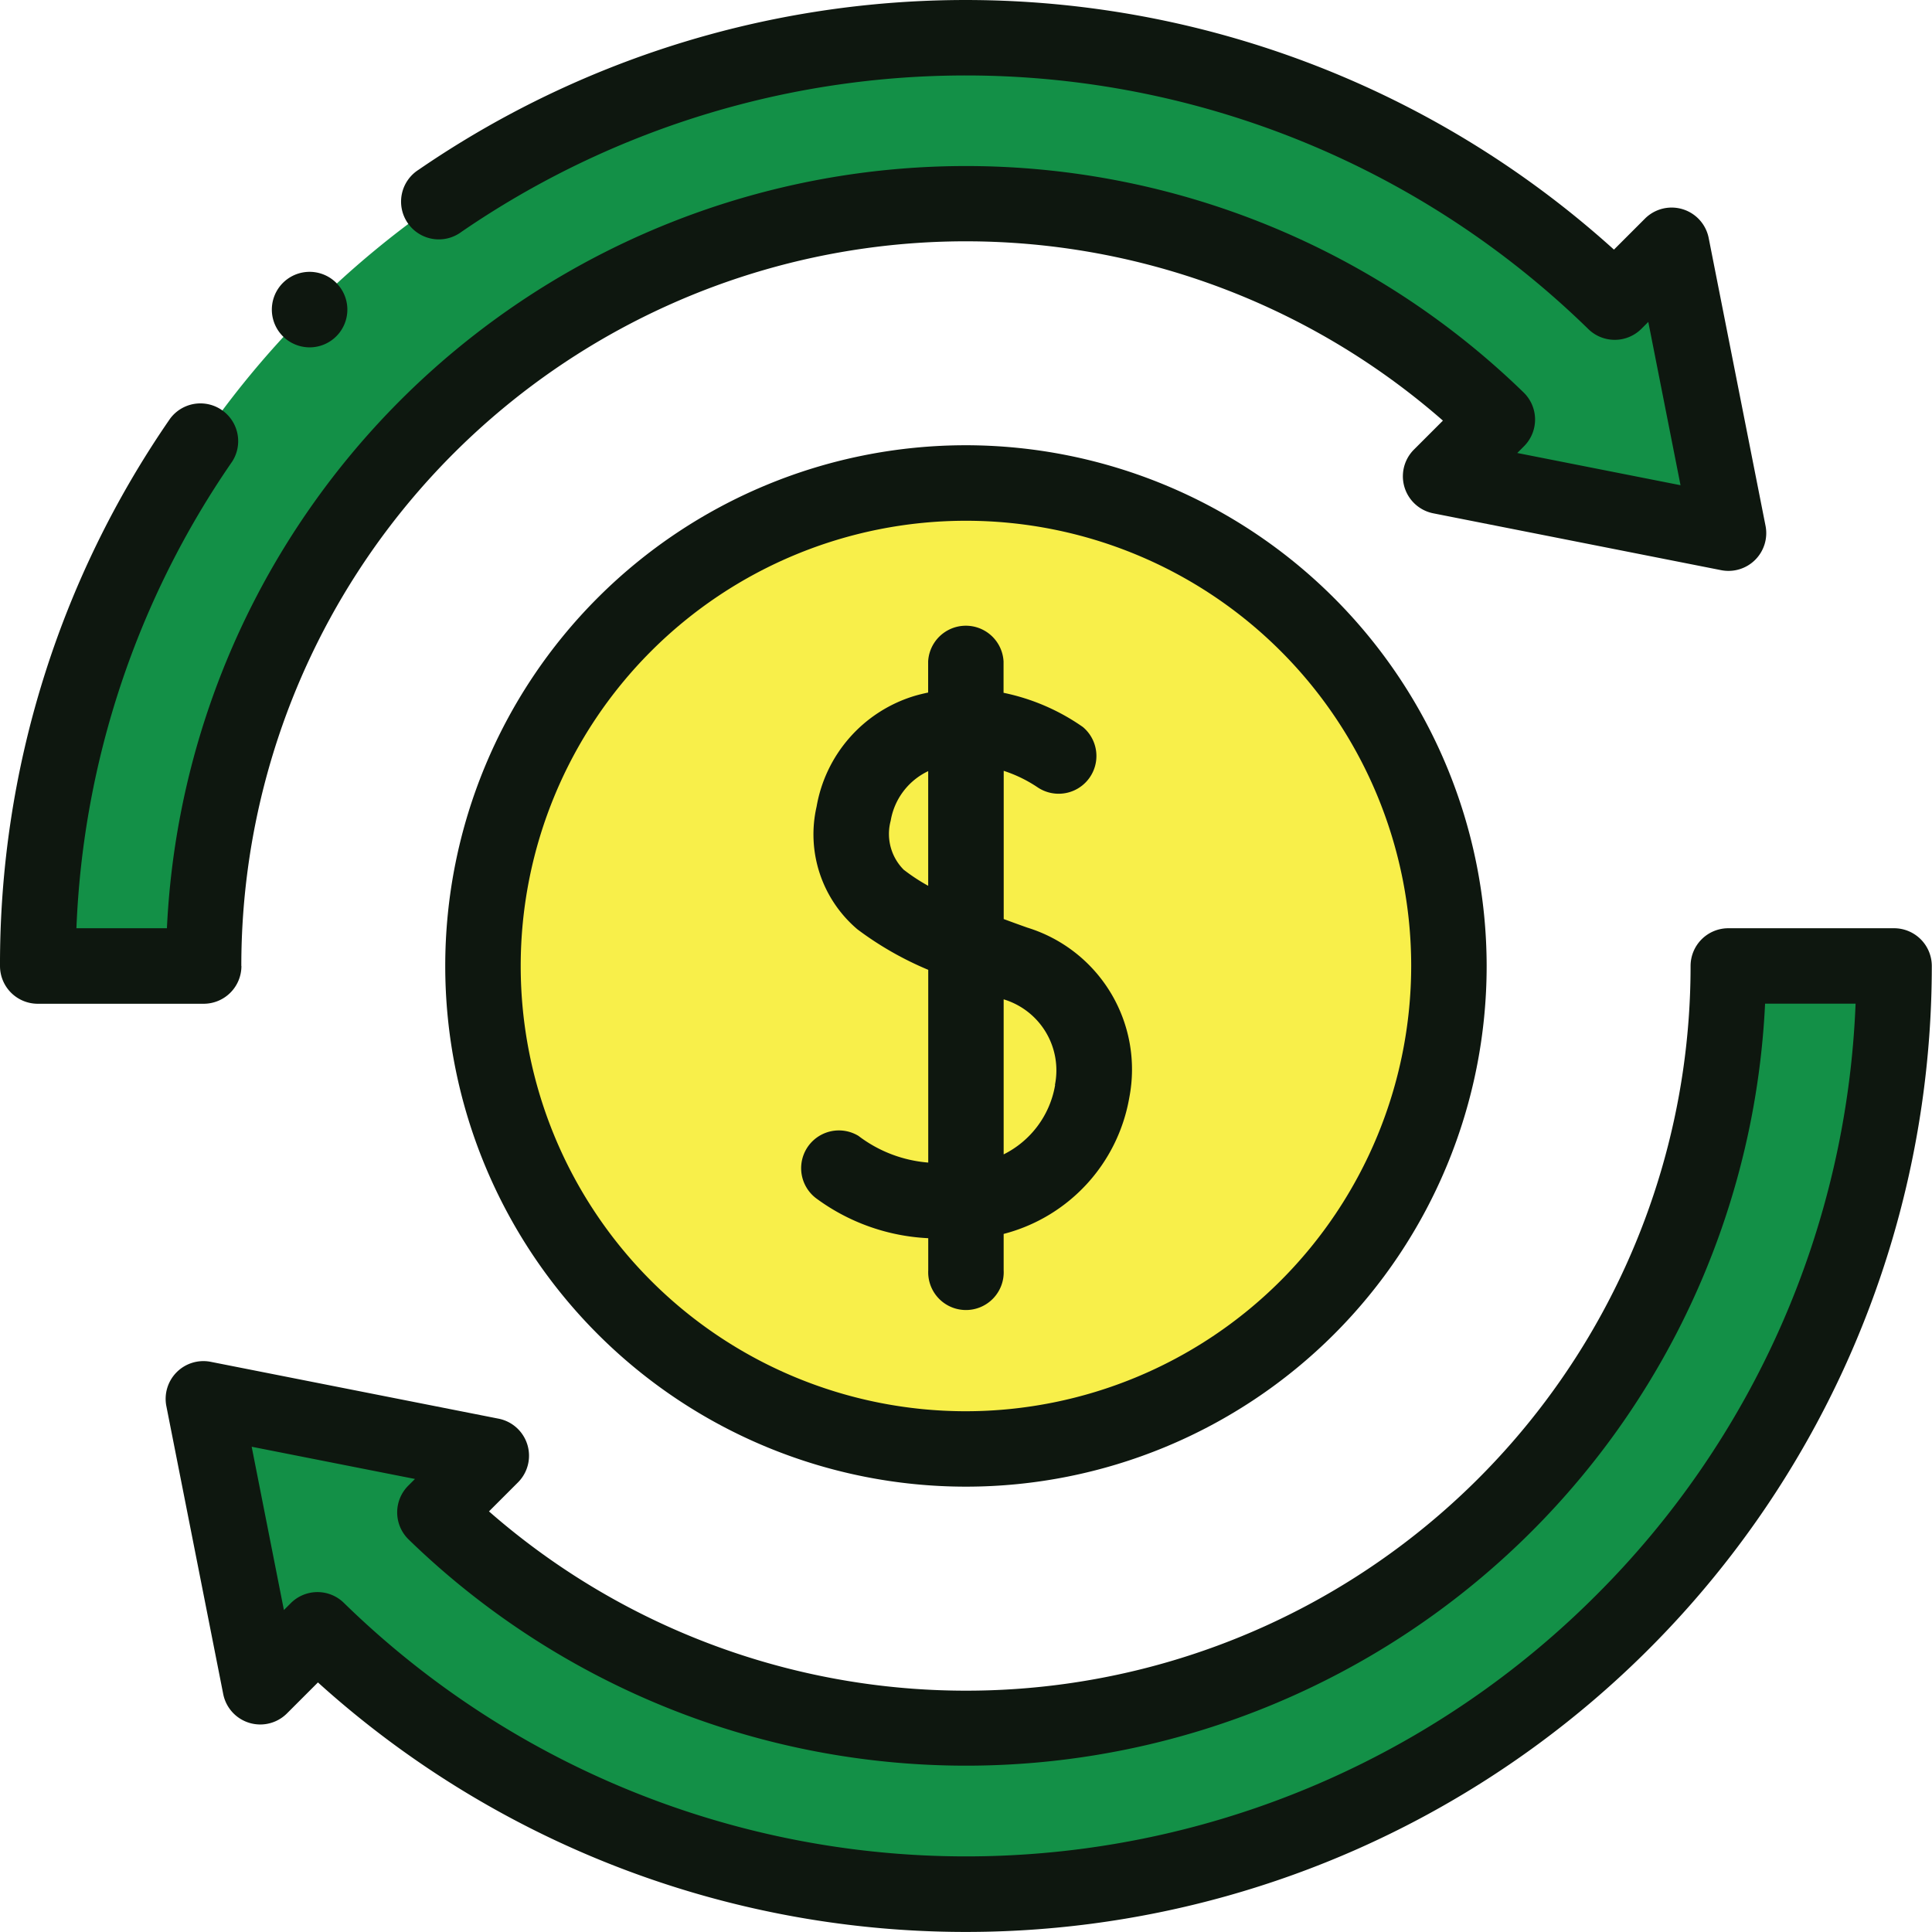 <svg xmlns="http://www.w3.org/2000/svg" width="38.428" height="38.428" viewBox="0 0 38.428 38.428">
  <g id="XMLID_1555_" transform="translate(0)">
    <path id="XMLID_1170_" d="M43.63,19.854,42.5,14.127l-1.132,1.132A18.463,18.463,0,0,0,10,28.463h3.3a15.16,15.16,0,0,1,25.73-10.869L37.9,18.724Z" transform="translate(-9.249 -9.249)" fill="#139047"/>
    <path id="XMLID_2024_" d="M9.588,0A9.588,9.588,0,1,1,0,9.588,9.588,9.588,0,0,1,9.588,0Z" transform="translate(9.588 9.588)" fill="#f8ef4a"/>
    <path id="XMLID_1305_" d="M53.929,264.609l1.131,5.727,1.132-1.132A18.463,18.463,0,0,0,87.559,256h-3.3a15.16,15.16,0,0,1-25.729,10.869l1.129-1.129Z" transform="translate(-49.881 -236.786)" fill="#139047"/>
    <g id="XMLID_2290_" transform="translate(0)">
      <path id="XMLID_2293_" d="M128.357,118a10.357,10.357,0,1,0,10.357,10.357A10.369,10.369,0,0,0,128.357,118Zm0,19.214a8.856,8.856,0,1,1,8.856-8.856A8.866,8.866,0,0,1,128.357,137.214Z" transform="translate(-109.144 -109.144)" fill="#0e170f"/>
      <path id="XMLID_2299_" d="M216.555,171.362c-.156-.055-.315-.113-.474-.172v-2.948a2.707,2.707,0,0,1,.674.328.751.751,0,0,0,.9-1.2,4.239,4.239,0,0,0-1.577-.68v-.622a.751.751,0,0,0-1.5,0v.617c-.1.021-.2.045-.3.076a2.8,2.8,0,0,0-1.919,2.194,2.476,2.476,0,0,0,.813,2.44,6.544,6.544,0,0,0,1.408.805v3.834a2.635,2.635,0,0,1-1.388-.531.751.751,0,0,0-.822,1.256,4.076,4.076,0,0,0,2.21.779v.639a.751.751,0,1,0,1.5,0v-.724a3.4,3.4,0,0,0,2.5-2.717A2.95,2.95,0,0,0,216.555,171.362Zm-2.457-1.147a1.009,1.009,0,0,1-.265-.98,1.338,1.338,0,0,1,.746-.987v2.281A3.76,3.76,0,0,1,214.1,170.215Zm3.006,4.274a1.894,1.894,0,0,1-1.024,1.382v-3.084A1.475,1.475,0,0,1,217.1,174.489Z" transform="translate(-196.117 -152.91)" fill="#0e170f"/>
      <path id="XMLID_2303_" d="M4.8,19.214A14.41,14.41,0,0,1,28.7,8.366l-.577.577a.751.751,0,0,0,.385,1.267l5.727,1.131a.751.751,0,0,0,.882-.882L33.986,4.733a.751.751,0,0,0-1.267-.385l-.617.617A19.226,19.226,0,0,0,8.325,3.377a.751.751,0,1,0,.853,1.235A17.724,17.724,0,0,1,31.593,6.546a.751.751,0,0,0,1.055-.006l.137-.137.641,3.248L30.179,9.01l.134-.134a.751.751,0,0,0-.007-1.069A15.911,15.911,0,0,0,3.32,18.463h-1.8a17.547,17.547,0,0,1,3.1-9.285.751.751,0,0,0-1.235-.853A19.07,19.07,0,0,0,0,19.214a.751.751,0,0,0,.751.751h3.3a.751.751,0,0,0,.751-.751Z" transform="translate(0 0)" fill="#0e170f"/>
      <path id="XMLID_2306_" d="M78.31,246h-3.3a.751.751,0,0,0-.751.751,14.41,14.41,0,0,1-23.9,10.848l.577-.577a.751.751,0,0,0-.385-1.267l-5.727-1.131a.751.751,0,0,0-.882.882l1.131,5.727a.751.751,0,0,0,1.267.385l.617-.617a19.213,19.213,0,0,0,32.1-14.25A.751.751,0,0,0,78.31,246Zm-5.938,13.275a17.711,17.711,0,0,1-24.9.143.75.75,0,0,0-1.055.006l-.137.137-.641-3.248,3.248.641-.134.134a.751.751,0,0,0,.007,1.069A15.911,15.911,0,0,0,75.741,247.5h1.8A17.586,17.586,0,0,1,72.372,259.275Z" transform="translate(-40.633 -227.537)" fill="#0e170f"/>
      <path id="XMLID_2308_" d="M72.8,73.551a.751.751,0,1,0-.531-.22A.756.756,0,0,0,72.8,73.551Z" transform="translate(-66.642 -66.642)" fill="#0e170f"/>
    </g>
  </g>
</svg>
